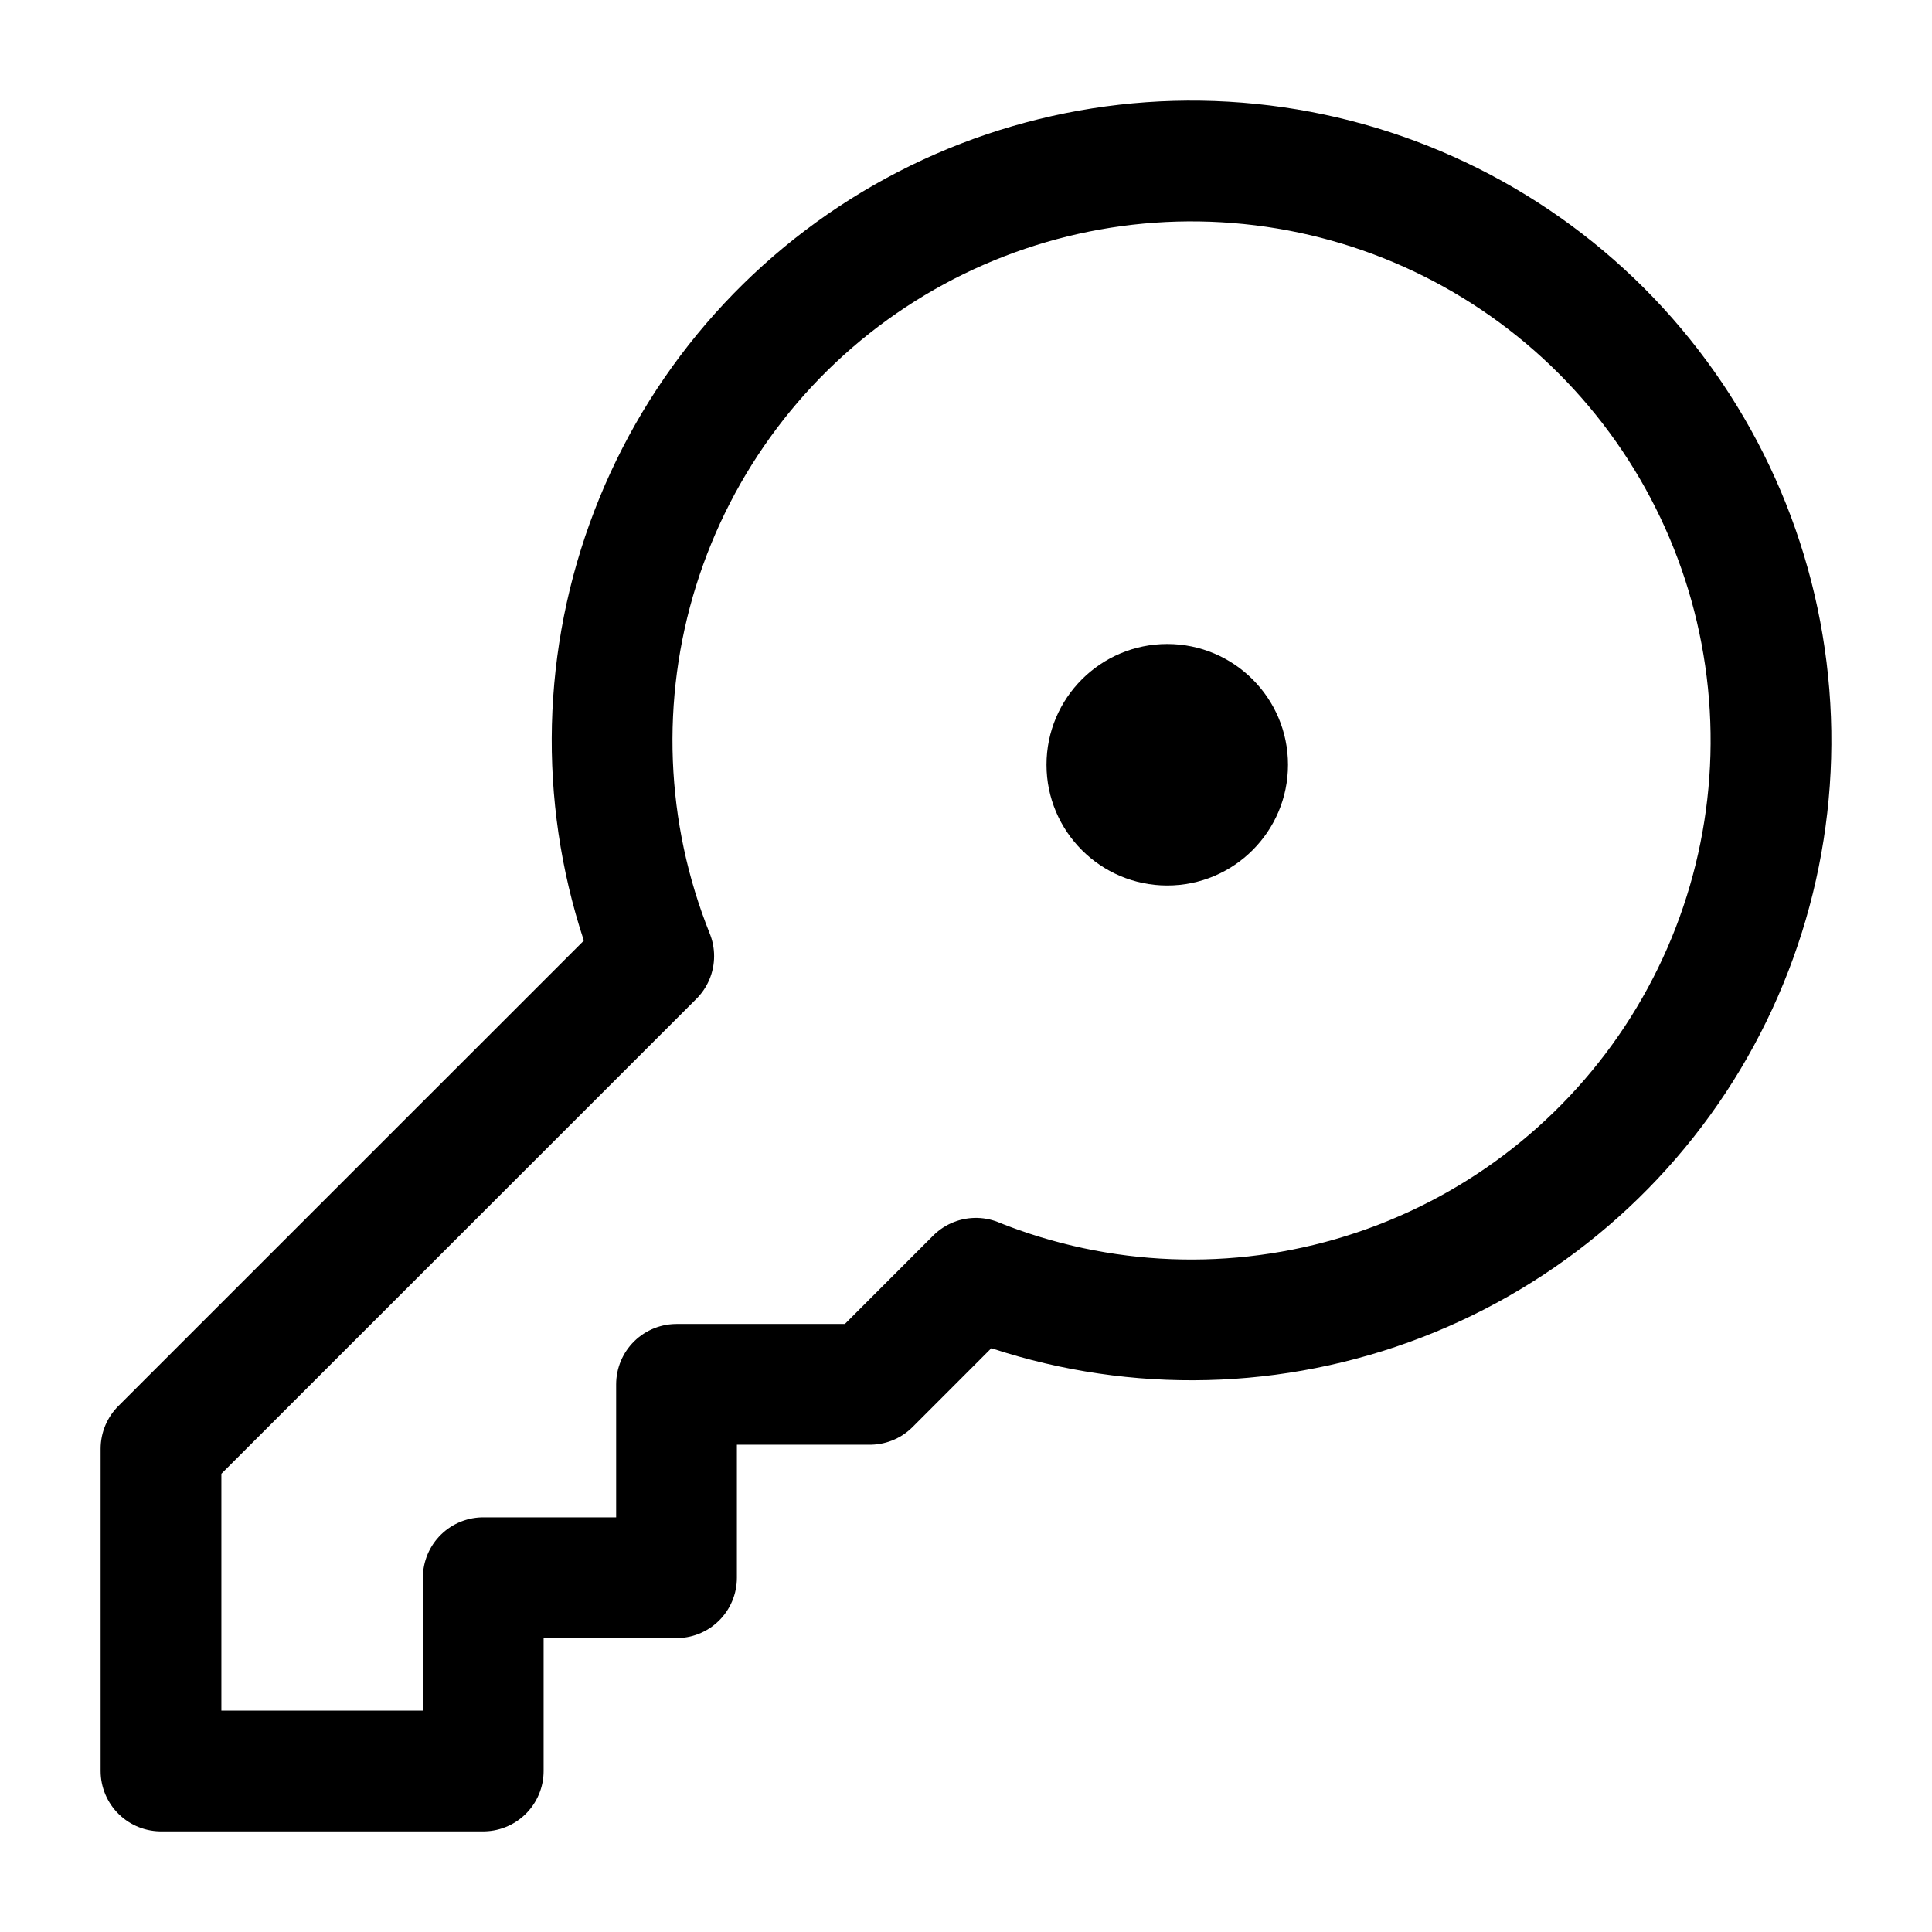 <svg width="24" height="24" viewBox="0 0 24 24" fill="none" xmlns="http://www.w3.org/2000/svg">
<path d="M8.121 11.877C7.503 10.338 7.437 8.633 7.932 7.05C8.427 5.467 9.453 4.104 10.837 3.19C12.221 2.277 13.878 1.869 15.528 2.037C17.178 2.204 18.719 2.936 19.892 4.108C21.064 5.281 21.796 6.822 21.963 8.472C22.131 10.122 21.723 11.779 20.81 13.163C19.896 14.547 18.533 15.573 16.95 16.068C15.367 16.563 13.662 16.497 12.123 15.88L12.123 15.879L10.806 17.197H8.404V19.599H6.003V22H2V17.997L8.121 11.877L8.121 11.877Z" stroke="currentColor" stroke-width="1.5" stroke-linecap="round" stroke-linejoin="round"/>
<path d="M14.5 11C15.328 11 16 10.328 16 9.5C16 8.672 15.328 8 14.5 8C13.672 8 13 8.672 13 9.5C13 10.328 13.672 11 14.5 11Z" fill="currentColor"/>
</svg>
